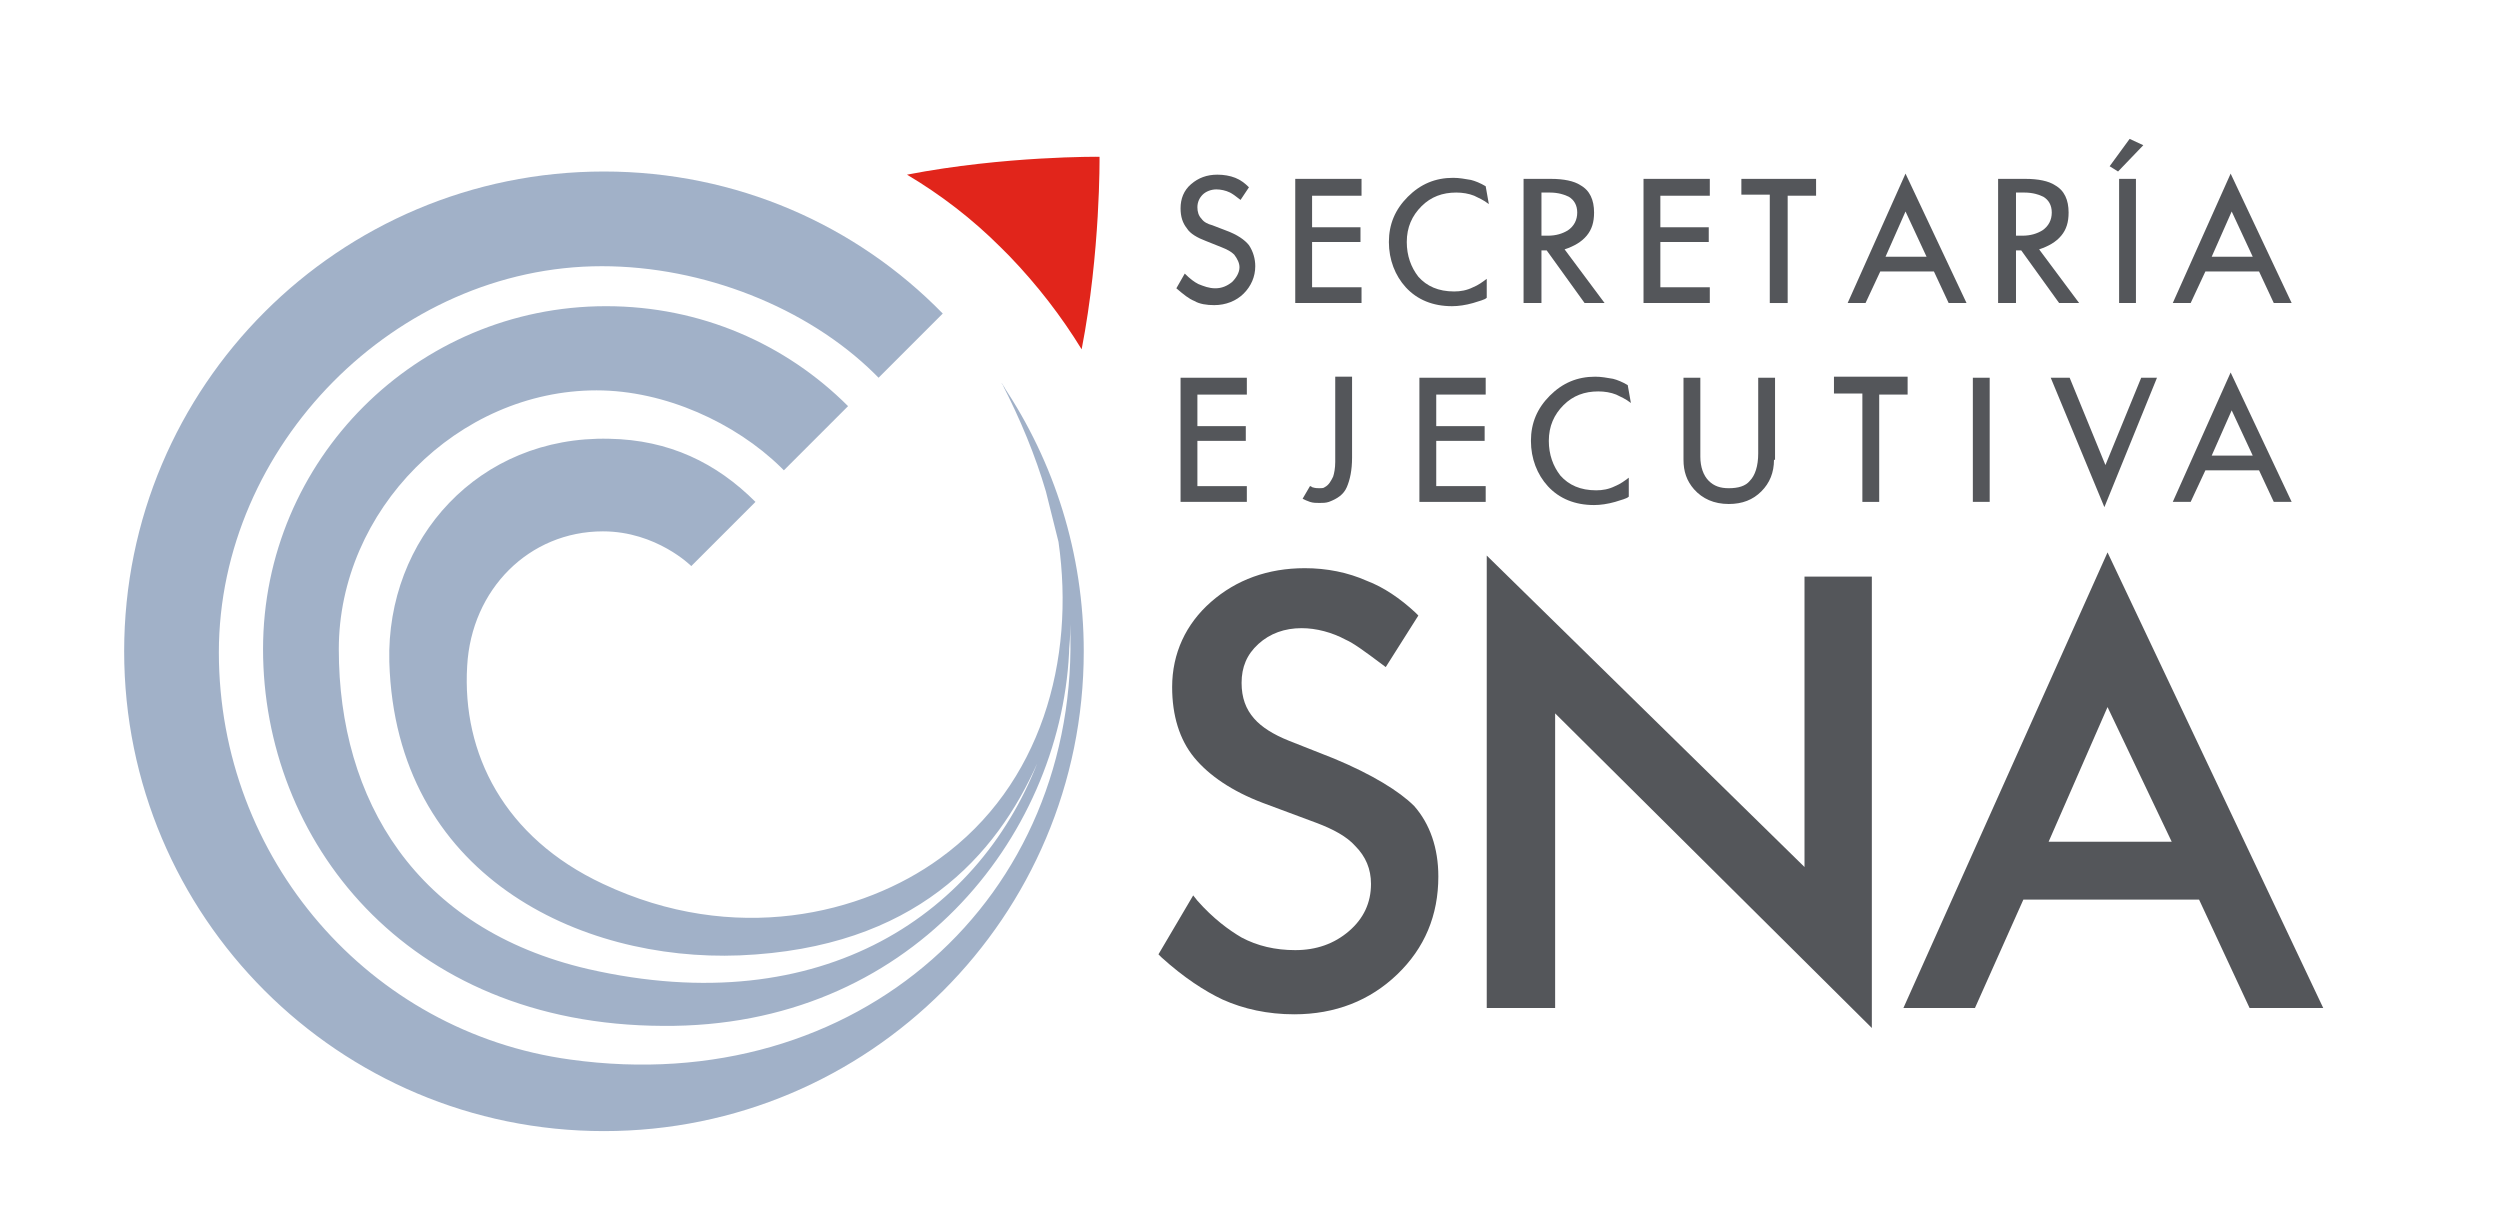<?xml version="1.0" encoding="utf-8"?>
<!-- Generator: Adobe Illustrator 23.0.2, SVG Export Plug-In . SVG Version: 6.00 Build 0)  -->
<svg version="1.1" id="Capa_1" xmlns="http://www.w3.org/2000/svg" xmlns:xlink="http://www.w3.org/1999/xlink" x="0px" y="0px"
	 viewBox="0 0 237.6 115.4" style="enable-background:new 0 0 237.6 115.4;" xml:space="preserve">
<style type="text/css">
	.st0{fill:#54565A;}
	.st1{fill:#A1B1C8;}
	.st2{fill:#E1251B;}
</style>
<path class="st0" d="M119.3,25.3c0,1-0.4,1.9-1.1,2.6c-0.7,0.7-1.7,1.1-2.8,1.1c-0.7,0-1.4-0.1-1.9-0.4c-0.5-0.2-1-0.6-1.7-1.2
	l0.8-1.4c0.5,0.5,0.9,0.8,1.3,1c0.5,0.2,1,0.4,1.6,0.4c0.6,0,1.1-0.2,1.6-0.6c0.4-0.4,0.7-0.9,0.7-1.4c0-0.4-0.2-0.8-0.5-1.2
	c-0.3-0.3-0.7-0.5-1.2-0.7l-1.5-0.6c-0.8-0.3-1.5-0.7-1.8-1.2c-0.4-0.5-0.6-1.1-0.6-1.9c0-0.9,0.3-1.7,1-2.3
	c0.7-0.6,1.5-0.9,2.5-0.9c0.6,0,1.2,0.1,1.7,0.3c0.5,0.2,0.9,0.5,1.3,0.9l-0.8,1.2c-0.5-0.4-0.8-0.6-1-0.7c-0.4-0.2-0.9-0.3-1.3-0.3
	c-0.5,0-1,0.2-1.3,0.5c-0.3,0.3-0.5,0.7-0.5,1.2c0,0.4,0.1,0.8,0.4,1.1c0.2,0.3,0.6,0.5,1,0.6l1.3,0.5c1.1,0.4,1.8,0.9,2.2,1.4
	C119.1,23.9,119.3,24.6,119.3,25.3z"/>
<path class="st0" d="M129.3,28.8h-6.2l0-11.8h6.3v1.6h-4.7v3h4.6v1.4h-4.6v4.3h4.7V28.8z"/>
<path class="st0" d="M141.5,19.4c-0.5-0.4-1-0.6-1.4-0.8c-0.5-0.2-1.1-0.3-1.7-0.3c-1.3,0-2.4,0.4-3.3,1.3c-0.9,0.9-1.4,2-1.4,3.4
	c0,1.3,0.4,2.4,1.1,3.3c0.8,0.9,1.9,1.4,3.4,1.4c0.6,0,1.2-0.1,1.8-0.4c0.5-0.2,0.9-0.5,1.3-0.8v1.8c-0.2,0.2-0.7,0.3-1.3,0.5
	c-0.7,0.2-1.4,0.3-2,0.3c-1.8,0-3.3-0.6-4.4-1.8c-1-1.1-1.6-2.6-1.6-4.3c0-1.7,0.6-3.1,1.8-4.3c1.2-1.2,2.6-1.8,4.3-1.8
	c0.6,0,1.1,0.1,1.7,0.2c0.4,0.1,0.9,0.3,1.4,0.6L141.5,19.4z"/>
<path class="st0" d="M152.5,28.8l-1.9,0l-3.6-5l-0.5,0v5h-1.7V17h2.6c1.2,0,2.2,0.2,2.8,0.6c0.9,0.5,1.3,1.4,1.3,2.6
	c0,0.9-0.2,1.6-0.7,2.2c-0.5,0.6-1.2,1-2.1,1.3L152.5,28.8z M149.9,20.2c0-0.7-0.3-1.2-0.8-1.5c-0.4-0.2-1-0.4-1.8-0.4h-0.8v4.1h0.6
	c0.8,0,1.4-0.2,1.9-0.5C149.6,21.5,149.9,20.9,149.9,20.2z"/>
<path class="st0" d="M162.4,28.8h-6.2l0-11.8h6.3v1.6h-4.7v3h4.6v1.4h-4.6v4.3h4.7V28.8z"/>
<path class="st0" d="M172.6,17l0,1.6h-2.7v10.2h-1.7V18.5h-2.7V17H172.6z"/>
<path class="st0" d="M186.9,28.8l-1.7,0l-1.4-3h-5.1l-1.4,3l-1.7,0l5.5-12.3L186.9,28.8z M183.1,24.4l-2-4.3l-1.9,4.3H183.1z"/>
<path class="st0" d="M197.6,28.8l-1.9,0l-3.6-5l-0.5,0v5h-1.7V17h2.6c1.2,0,2.2,0.2,2.8,0.6c0.9,0.5,1.3,1.4,1.3,2.6
	c0,0.9-0.2,1.6-0.7,2.2c-0.5,0.6-1.2,1-2.1,1.3L197.6,28.8z M195,20.2c0-0.7-0.3-1.2-0.8-1.5c-0.4-0.2-1-0.4-1.8-0.4h-0.8v4.1h0.6
	c0.8,0,1.4-0.2,1.9-0.5C194.7,21.5,195,20.9,195,20.2z"/>
<path class="st0" d="M203.7,13.8l-2.4,2.5l-0.8-0.5l1.9-2.6L203.7,13.8z M203,28.8h-1.6V17h1.6V28.8z"/>
<path class="st0" d="M217.8,28.8l-1.7,0l-1.4-3h-5.1l-1.4,3l-1.7,0l5.5-12.3L217.8,28.8z M214.1,24.4l-2-4.3l-1.9,4.3H214.1z"/>
<path class="st0" d="M118.4,47.7h-6.2l0-11.8h6.3v1.6h-4.7v3h4.6v1.4h-4.6v4.3h4.7V47.7z"/>
<path class="st0" d="M128.5,43.5c0,1.2-0.2,2.1-0.5,2.8c-0.3,0.7-0.9,1.1-1.7,1.4c-0.3,0.1-0.6,0.1-0.9,0.1c-0.3,0-0.6,0-0.9-0.1
	c-0.3-0.1-0.5-0.2-0.7-0.3l0.7-1.2c0,0,0.1,0,0.2,0.1c0.3,0.1,0.5,0.1,0.7,0.1c0.2,0,0.4,0,0.5-0.1c0.4-0.2,0.6-0.6,0.8-1
	c0.1-0.3,0.2-0.8,0.2-1.4v-8.1h1.6V43.5z"/>
<path class="st0" d="M141.1,47.7h-6.2l0-11.8h6.3v1.6h-4.7v3h4.6v1.4h-4.6v4.3h4.7V47.7z"/>
<path class="st0" d="M155,38.3c-0.5-0.4-1-0.6-1.4-0.8c-0.5-0.2-1.1-0.3-1.7-0.3c-1.3,0-2.4,0.4-3.3,1.3c-0.9,0.9-1.4,2-1.4,3.4
	c0,1.3,0.4,2.4,1.1,3.3c0.8,0.9,1.9,1.4,3.4,1.4c0.6,0,1.2-0.1,1.8-0.4c0.5-0.2,0.9-0.5,1.3-0.8v1.8c-0.2,0.2-0.7,0.3-1.3,0.5
	c-0.7,0.2-1.4,0.3-2,0.3c-1.8,0-3.3-0.6-4.4-1.8c-1-1.1-1.6-2.6-1.6-4.3c0-1.7,0.6-3.1,1.8-4.3c1.2-1.2,2.6-1.8,4.3-1.8
	c0.6,0,1.1,0.1,1.7,0.2c0.4,0.1,0.9,0.3,1.4,0.6L155,38.3z"/>
<path class="st0" d="M168.6,43.7c0,1.2-0.4,2.2-1.2,3c-0.8,0.8-1.8,1.2-3.1,1.2c-1.4,0-2.5-0.5-3.3-1.4c-0.7-0.8-1-1.7-1-2.8v-7.8
	h1.6v7.5c0,1,0.3,1.8,0.8,2.3c0.5,0.5,1.1,0.7,1.9,0.7c0.9,0,1.6-0.2,2-0.7c0.5-0.5,0.8-1.4,0.8-2.6v-7.2h1.6V43.7z"/>
<path class="st0" d="M181.3,35.9l0,1.6h-2.7v10.2H177V37.4h-2.7v-1.6H181.3z"/>
<path class="st0" d="M189.1,47.7h-1.6V35.9h1.6V47.7z"/>
<path class="st0" d="M205,35.9L200,48.2l-5.1-12.3l1.8,0l3.4,8.3l3.4-8.3H205z"/>
<path class="st0" d="M217.8,47.7l-1.7,0l-1.4-3h-5.1l-1.4,3l-1.7,0l5.5-12.3L217.8,47.7z M214.1,43.3l-2-4.3l-1.9,4.3H214.1z"/>
<g>
	<path class="st0" d="M126.8,72.1l-4.3-1.7c-1.5-0.6-2.6-1.3-3.3-2.1c-0.8-0.9-1.2-2-1.2-3.4c0-1.5,0.5-2.7,1.6-3.7
		c1.1-1,2.5-1.5,4.1-1.5c1.4,0,2.9,0.4,4.2,1.1c0.7,0.3,1.8,1.1,3.4,2.3l0.4,0.3l3.1-4.9l-0.3-0.3c-1.4-1.3-3-2.4-4.6-3
		c-1.8-0.8-3.8-1.2-5.9-1.2c-3.5,0-6.5,1.1-8.9,3.2c-2.4,2.1-3.7,4.9-3.7,8.1c0,2.7,0.7,5,2.1,6.7c1.4,1.7,3.6,3.2,6.5,4.3l5.1,1.9
		c1.6,0.6,2.9,1.3,3.7,2.2c1,1,1.5,2.2,1.5,3.6c0,1.8-0.7,3.3-2.1,4.5c-1.4,1.2-3.1,1.8-5.1,1.8c-1.9,0-3.6-0.4-5.1-1.2
		c-1.2-0.7-2.7-1.8-4.2-3.5l-0.4-0.5l-3.3,5.6l0.3,0.3c2.1,1.9,4.1,3.2,5.8,4c2,0.9,4.3,1.4,6.8,1.4c3.9,0,7.2-1.3,9.8-3.8
		c2.6-2.5,3.9-5.6,3.9-9.3c0-2.7-0.8-5-2.3-6.7C133,75.2,130.4,73.6,126.8,72.1z"/>
	<polygon class="st0" points="171.5,82.4 141.3,52.8 141.3,95.8 147.8,95.8 147.8,67.8 177.9,97.7 177.9,54.8 171.5,54.8 	"/>
	<path class="st0" d="M200.3,52.5l-19.4,43.3l6.8,0l4.6-10.3H209l4.8,10.3l7,0L200.3,52.5z M206.4,80h-11.7l5.6-12.8L206.4,80z"/>
</g>
<path class="st1" d="M95.3,36.6c-0.1-0.1-0.1-0.2-0.1-0.2c0.3,0.5,0.6,1,0.8,1.4c-0.3-0.5-0.5-1-0.8-1.4c1.8,3.5,3.2,6.9,4.2,10.3
	c0.4,1.6,0.8,3.2,1.2,4.8c1.6,11.2-1.6,23.1-11.3,30.1C82,86.9,69.8,89.9,57.3,84c-9.4-4.4-13.4-12.4-12.9-20.7
	c0.4-7.3,5.9-12.8,12.9-12.8c5.1,0,8.4,3.3,8.4,3.3l6.1-6.1c-3.7-3.7-8.2-5.9-13.9-6C45.5,41.4,36.7,51.2,37,62.9
	c0.6,20.3,18.1,28.5,33.3,27.9c16.7-0.7,24.4-9.5,28.3-18.3c0.1-0.3,0.2-0.5,0.3-0.8c-5.5,15.1-20.7,25.5-43,20.4
	C39.5,88.3,32.2,76,32.2,61.7c0-13.2,11.3-24.6,24.5-24.6c6.5,0,13.2,3.1,17.5,7.3l0.3,0.3l6.1-6.1c-5.9-5.9-14-9.5-23-9.5
	c-18,0-32.6,14.6-32.6,32.6S38.4,97.4,63,97.5c23.5,0.2,37.7-17.9,38.6-35.4c0-0.6,0.1-1.2,0.1-1.8c0-0.2,0-0.4,0-0.6c0,0,0,0,0,0
	c0-0.1,0-0.2,0-0.4c1.1,26-20.2,45.2-47.5,41.4C35.1,98.1,20.8,81.6,20.8,62s16.8-36.7,36.4-36.7c9.6,0,19.5,3.9,25.9,10.2l0.4,0.4
	l6.1-6.1C81.4,21.4,70,16.3,57.4,16.3c-25.2,0-45.6,20.4-45.6,45.6s20.4,45.6,45.6,45.6c25.2,0,45.6-20.4,45.6-45.6
	C103,52.6,100.2,43.9,95.3,36.6z"/>
<path class="st2" d="M102.8,33.2c1.8-9.3,1.7-18.3,1.7-18.3l0,0l0,0c0,0-9-0.1-18.3,1.7c3.2,1.9,6.2,4.2,8.9,6.9
	c0.1,0.1,0.3,0.3,0.4,0.4l0,0l0,0l0,0l0,0c0.1,0.1,0.3,0.3,0.4,0.4C98.6,27.1,100.9,30.1,102.8,33.2z"/>
</svg>
